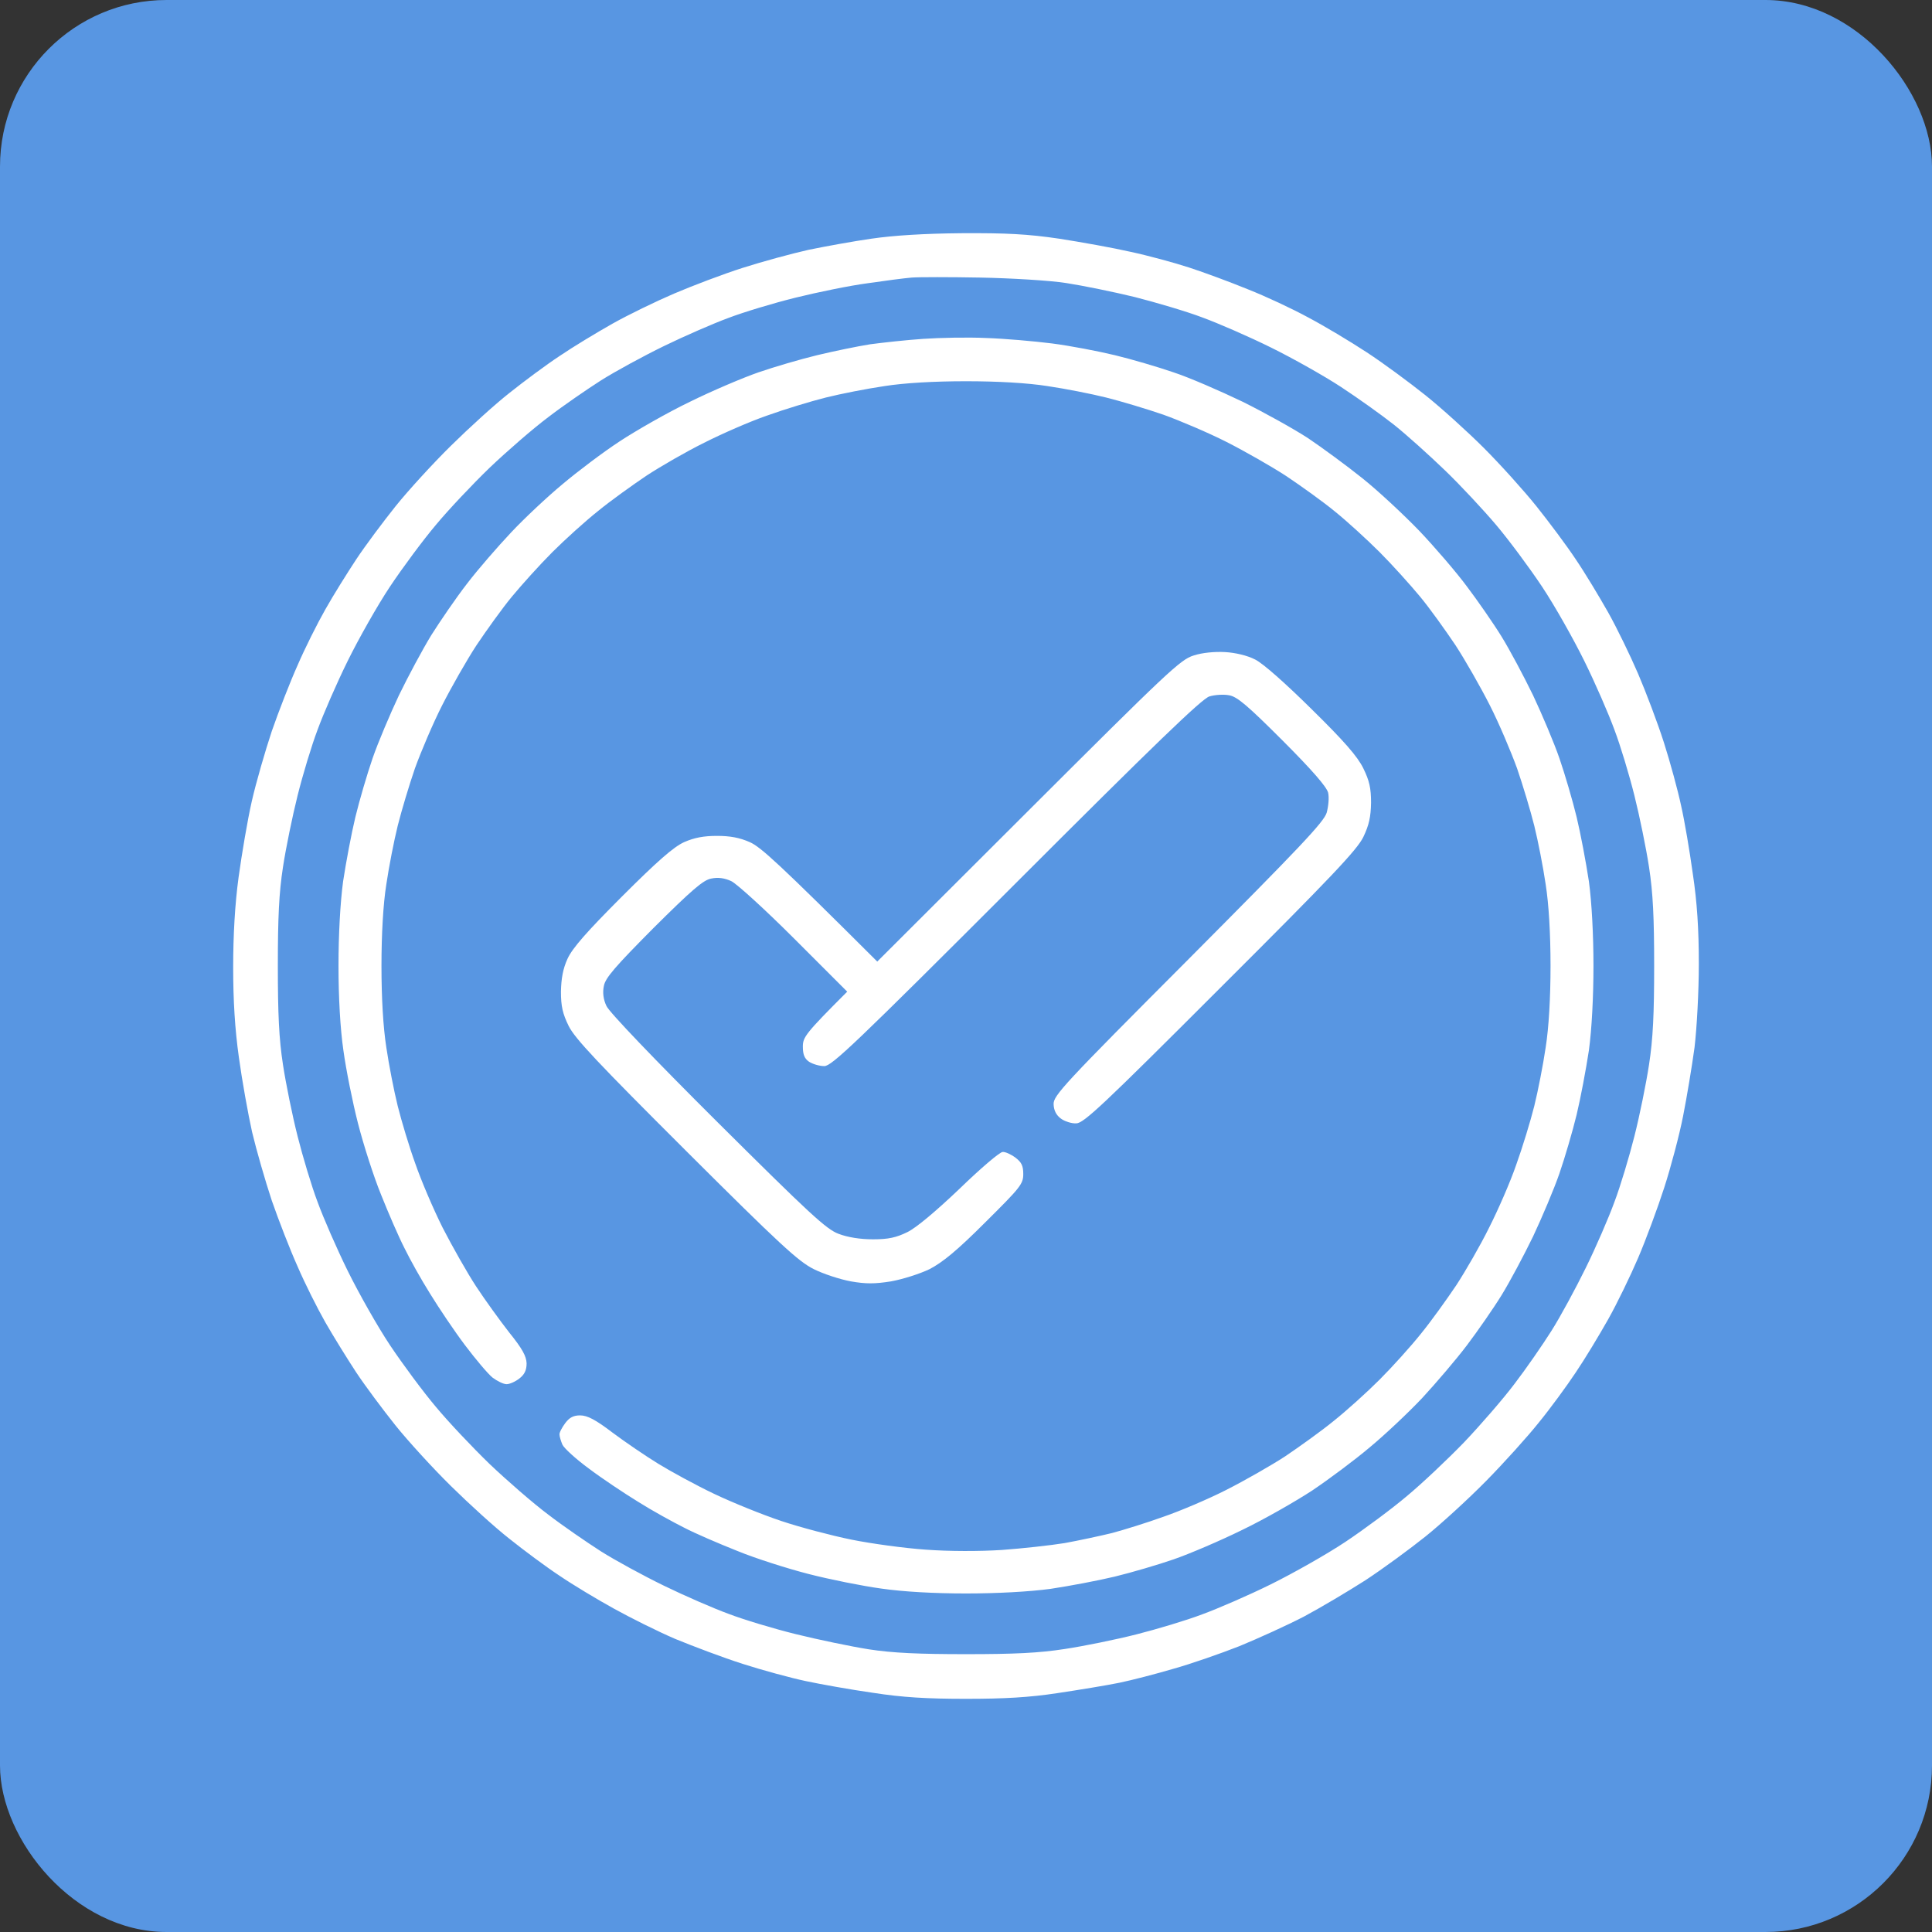 <svg width="58" height="58" viewBox="0 0 58 58" fill="none" xmlns="http://www.w3.org/2000/svg">
<rect x="0" y="0" width="58" height="58" fill="#333333" stroke="none"/>
<rect width="58" height="58" rx="5" fill="#5896E2"/>
<path fill-rule="evenodd" clip-rule="evenodd" d="M28.871 7.001C30.212 6.993 30.856 7.027 31.793 7.165C32.455 7.268 33.417 7.44 33.941 7.56C34.466 7.672 35.256 7.887 35.703 8.033C36.15 8.179 36.941 8.471 37.465 8.686C37.989 8.892 38.797 9.27 39.27 9.528C39.742 9.777 40.533 10.25 41.031 10.577C41.53 10.903 42.32 11.488 42.793 11.866C43.266 12.244 44.056 12.958 44.546 13.448C45.036 13.938 45.749 14.728 46.127 15.201C46.505 15.674 47.038 16.387 47.305 16.791C47.58 17.195 48.009 17.909 48.276 18.381C48.542 18.854 48.946 19.688 49.178 20.229C49.41 20.771 49.763 21.699 49.952 22.292C50.141 22.885 50.373 23.736 50.467 24.183C50.57 24.63 50.725 25.55 50.819 26.229C50.948 27.088 51 27.887 51 28.936C51 29.77 50.94 30.861 50.871 31.446C50.794 32.013 50.639 32.941 50.527 33.509C50.416 34.076 50.158 35.047 49.96 35.658C49.763 36.268 49.41 37.222 49.178 37.763C48.946 38.305 48.542 39.139 48.276 39.611C48.009 40.084 47.58 40.797 47.305 41.202C47.038 41.605 46.54 42.285 46.196 42.706C45.861 43.127 45.148 43.918 44.615 44.459C44.091 44.992 43.266 45.748 42.793 46.127C42.32 46.505 41.513 47.098 40.988 47.442C40.464 47.777 39.639 48.267 39.141 48.533C38.642 48.791 37.774 49.186 37.207 49.419C36.64 49.642 35.755 49.951 35.23 50.097C34.706 50.252 33.976 50.441 33.598 50.519C33.219 50.596 32.386 50.733 31.75 50.828C30.908 50.957 30.152 51 29 51C27.831 51 27.092 50.957 26.207 50.819C25.545 50.725 24.634 50.562 24.188 50.467C23.741 50.373 22.89 50.141 22.297 49.951C21.704 49.762 20.802 49.419 20.277 49.204C19.753 48.98 18.928 48.568 18.43 48.292C17.931 48.017 17.201 47.579 16.797 47.304C16.393 47.038 15.723 46.539 15.293 46.195C14.863 45.86 14.081 45.147 13.54 44.614C13.007 44.09 12.251 43.264 11.873 42.792C11.495 42.319 10.962 41.605 10.695 41.202C10.429 40.797 10.008 40.118 9.767 39.697C9.527 39.276 9.148 38.52 8.934 38.021C8.71 37.523 8.366 36.637 8.16 36.044C7.963 35.451 7.696 34.523 7.567 33.981C7.447 33.44 7.266 32.434 7.172 31.747C7.052 30.896 7 30.036 7 29.039C7 28.085 7.052 27.148 7.163 26.332C7.258 25.644 7.43 24.621 7.559 24.054C7.688 23.487 7.963 22.541 8.16 21.948C8.366 21.355 8.71 20.47 8.934 19.971C9.148 19.473 9.527 18.716 9.767 18.295C10.008 17.866 10.429 17.195 10.695 16.791C10.962 16.387 11.495 15.674 11.873 15.201C12.251 14.728 13.007 13.903 13.54 13.379C14.081 12.846 14.863 12.133 15.293 11.797C15.723 11.454 16.393 10.955 16.797 10.689C17.201 10.414 17.914 9.984 18.387 9.717C18.859 9.451 19.693 9.047 20.234 8.815C20.776 8.583 21.704 8.23 22.297 8.041C22.89 7.852 23.775 7.611 24.273 7.5C24.772 7.397 25.623 7.242 26.164 7.165C26.809 7.07 27.745 7.01 28.871 7.001ZM26.035 8.505C25.511 8.574 24.548 8.772 23.887 8.935C23.225 9.098 22.314 9.374 21.867 9.545C21.42 9.709 20.552 10.087 19.934 10.388C19.315 10.689 18.464 11.153 18.043 11.419C17.613 11.694 16.9 12.184 16.453 12.528C16.006 12.863 15.224 13.542 14.7 14.041C14.184 14.539 13.454 15.313 13.084 15.76C12.706 16.207 12.088 17.04 11.709 17.608C11.331 18.175 10.764 19.181 10.438 19.842C10.111 20.504 9.707 21.433 9.535 21.905C9.355 22.378 9.088 23.263 8.934 23.882C8.779 24.501 8.581 25.464 8.495 26.031C8.375 26.805 8.341 27.552 8.341 28.996C8.341 30.44 8.375 31.188 8.495 31.962C8.581 32.529 8.779 33.5 8.934 34.111C9.088 34.721 9.355 35.615 9.535 36.087C9.707 36.56 10.111 37.488 10.438 38.15C10.764 38.812 11.331 39.818 11.709 40.385C12.088 40.952 12.706 41.786 13.084 42.233C13.454 42.68 14.184 43.453 14.7 43.952C15.224 44.45 16.006 45.13 16.453 45.465C16.9 45.809 17.613 46.298 18.043 46.574C18.464 46.84 19.315 47.304 19.934 47.605C20.552 47.906 21.42 48.284 21.867 48.447C22.314 48.619 23.225 48.894 23.887 49.057C24.548 49.221 25.537 49.427 26.078 49.513C26.8 49.625 27.591 49.659 29 49.659C30.444 49.659 31.191 49.625 31.965 49.504C32.532 49.419 33.503 49.221 34.113 49.066C34.723 48.911 35.617 48.645 36.09 48.464C36.562 48.292 37.491 47.889 38.152 47.562C38.814 47.235 39.819 46.668 40.387 46.29C40.954 45.912 41.788 45.293 42.234 44.915C42.681 44.545 43.455 43.814 43.953 43.299C44.452 42.774 45.13 41.992 45.466 41.545C45.809 41.098 46.308 40.376 46.574 39.955C46.841 39.534 47.305 38.675 47.605 38.064C47.906 37.454 48.293 36.56 48.465 36.087C48.645 35.615 48.912 34.721 49.066 34.111C49.221 33.5 49.419 32.529 49.505 31.962C49.625 31.188 49.659 30.44 49.659 28.996C49.659 27.552 49.625 26.805 49.505 26.031C49.419 25.464 49.221 24.501 49.066 23.882C48.912 23.263 48.645 22.378 48.465 21.905C48.293 21.433 47.889 20.504 47.562 19.842C47.236 19.181 46.669 18.175 46.291 17.608C45.913 17.04 45.294 16.207 44.916 15.76C44.538 15.313 43.85 14.574 43.386 14.127C42.913 13.671 42.226 13.052 41.848 12.751C41.469 12.451 40.756 11.944 40.258 11.617C39.759 11.29 38.814 10.757 38.152 10.431C37.491 10.104 36.562 9.7 36.09 9.528C35.617 9.348 34.706 9.081 34.07 8.918C33.434 8.763 32.506 8.574 32.008 8.497C31.509 8.419 30.349 8.351 29.43 8.333C28.51 8.316 27.582 8.316 27.367 8.333C27.152 8.351 26.559 8.428 26.035 8.505ZM29.602 10.147C30.143 10.164 31.037 10.242 31.578 10.31C32.12 10.379 32.97 10.543 33.469 10.663C33.967 10.783 34.758 11.015 35.23 11.178C35.703 11.333 36.631 11.737 37.293 12.055C37.955 12.382 38.848 12.88 39.27 13.155C39.691 13.439 40.43 13.98 40.902 14.359C41.375 14.737 42.14 15.45 42.612 15.94C43.077 16.43 43.721 17.178 44.039 17.608C44.357 18.029 44.83 18.708 45.079 19.112C45.328 19.516 45.749 20.307 46.024 20.874C46.291 21.441 46.652 22.292 46.815 22.765C46.978 23.238 47.21 24.028 47.331 24.527C47.451 25.025 47.614 25.893 47.7 26.461C47.786 27.097 47.837 28.068 47.837 28.996C47.837 29.925 47.786 30.896 47.7 31.532C47.614 32.099 47.451 32.967 47.331 33.466C47.21 33.964 46.978 34.755 46.815 35.228C46.652 35.701 46.291 36.551 46.024 37.119C45.749 37.686 45.328 38.477 45.079 38.881C44.83 39.285 44.357 39.964 44.039 40.385C43.721 40.806 43.111 41.52 42.698 41.967C42.277 42.413 41.564 43.084 41.117 43.453C40.67 43.832 39.897 44.407 39.398 44.743C38.9 45.069 37.955 45.611 37.293 45.929C36.631 46.255 35.703 46.651 35.23 46.814C34.758 46.977 33.967 47.209 33.469 47.33C32.97 47.45 32.102 47.614 31.535 47.699C30.899 47.785 29.919 47.837 29 47.837C28.046 47.837 27.118 47.785 26.465 47.691C25.898 47.614 24.909 47.416 24.273 47.252C23.637 47.089 22.666 46.78 22.125 46.556C21.584 46.341 20.862 46.032 20.535 45.86C20.209 45.697 19.581 45.353 19.16 45.087C18.739 44.829 18.069 44.382 17.682 44.09C17.295 43.806 16.934 43.479 16.883 43.367C16.84 43.264 16.797 43.127 16.797 43.067C16.788 43.015 16.866 42.86 16.969 42.723C17.098 42.551 17.218 42.491 17.416 42.491C17.631 42.491 17.88 42.62 18.387 43.007C18.765 43.29 19.384 43.711 19.762 43.943C20.14 44.175 20.896 44.588 21.438 44.846C21.979 45.104 22.89 45.473 23.457 45.662C24.024 45.852 24.97 46.101 25.562 46.221C26.155 46.341 27.161 46.479 27.797 46.522C28.493 46.574 29.404 46.574 30.074 46.531C30.684 46.487 31.544 46.393 31.965 46.324C32.386 46.247 33.031 46.109 33.383 46.023C33.735 45.929 34.431 45.714 34.93 45.533C35.428 45.362 36.279 45.001 36.82 44.725C37.362 44.45 38.161 43.995 38.582 43.72C39.003 43.436 39.665 42.964 40.043 42.654C40.421 42.353 41.04 41.795 41.418 41.416C41.796 41.038 42.355 40.419 42.656 40.041C42.965 39.663 43.438 39.001 43.721 38.58C43.996 38.159 44.443 37.385 44.701 36.861C44.967 36.337 45.337 35.494 45.517 34.97C45.706 34.446 45.947 33.655 46.059 33.208C46.17 32.761 46.325 31.97 46.402 31.446C46.497 30.844 46.548 29.95 46.548 28.996C46.548 28.042 46.497 27.148 46.402 26.547C46.325 26.022 46.17 25.232 46.059 24.785C45.947 24.338 45.715 23.564 45.543 23.066C45.362 22.567 45.002 21.716 44.727 21.175C44.452 20.633 43.987 19.817 43.695 19.37C43.395 18.923 42.922 18.261 42.63 17.909C42.337 17.556 41.796 16.954 41.418 16.576C41.04 16.198 40.438 15.648 40.086 15.364C39.734 15.072 39.072 14.599 38.625 14.299C38.178 14.006 37.362 13.542 36.82 13.267C36.279 12.992 35.428 12.631 34.93 12.451C34.431 12.279 33.658 12.047 33.211 11.935C32.764 11.823 31.973 11.668 31.449 11.591C30.848 11.496 29.954 11.445 29 11.445C28.046 11.445 27.152 11.496 26.551 11.591C26.027 11.668 25.236 11.823 24.789 11.935C24.342 12.047 23.552 12.287 23.027 12.476C22.503 12.657 21.661 13.027 21.137 13.293C20.613 13.551 19.839 13.998 19.418 14.273C18.997 14.556 18.335 15.029 17.957 15.339C17.579 15.639 16.96 16.198 16.582 16.576C16.204 16.954 15.662 17.556 15.37 17.909C15.078 18.261 14.605 18.923 14.305 19.37C14.012 19.817 13.548 20.633 13.273 21.175C12.998 21.716 12.637 22.567 12.457 23.066C12.285 23.564 12.053 24.338 11.941 24.785C11.83 25.232 11.675 26.022 11.598 26.547C11.503 27.14 11.452 28.051 11.452 28.996C11.452 29.968 11.503 30.836 11.598 31.446C11.675 31.97 11.83 32.761 11.941 33.208C12.053 33.655 12.285 34.428 12.466 34.927C12.637 35.425 13.007 36.294 13.291 36.861C13.583 37.428 14.03 38.219 14.296 38.623C14.562 39.027 15.009 39.646 15.284 39.998C15.68 40.488 15.8 40.712 15.809 40.926C15.809 41.133 15.748 41.262 15.594 41.382C15.473 41.477 15.302 41.554 15.207 41.554C15.113 41.554 14.923 41.459 14.786 41.356C14.648 41.245 14.279 40.806 13.961 40.385C13.643 39.964 13.17 39.259 12.912 38.838C12.646 38.417 12.302 37.798 12.139 37.463C11.967 37.127 11.658 36.414 11.443 35.873C11.22 35.331 10.91 34.36 10.747 33.724C10.584 33.088 10.386 32.099 10.309 31.532C10.214 30.879 10.162 29.942 10.162 28.996C10.162 28.059 10.214 27.105 10.3 26.461C10.386 25.893 10.549 25.025 10.669 24.527C10.79 24.028 11.022 23.238 11.185 22.765C11.348 22.292 11.709 21.441 11.976 20.874C12.251 20.307 12.689 19.49 12.947 19.069C13.213 18.648 13.694 17.943 14.021 17.522C14.348 17.092 14.949 16.404 15.345 15.983C15.74 15.562 16.436 14.909 16.883 14.539C17.33 14.161 18.103 13.577 18.602 13.25C19.1 12.923 20.045 12.382 20.707 12.064C21.369 11.737 22.297 11.342 22.77 11.178C23.242 11.015 24.033 10.783 24.531 10.663C25.03 10.543 25.743 10.396 26.121 10.336C26.499 10.285 27.212 10.207 27.711 10.173C28.209 10.139 29.06 10.121 29.602 10.147ZM36.777 19.576C37.087 19.593 37.448 19.679 37.68 19.799C37.912 19.911 38.599 20.521 39.381 21.295C40.352 22.249 40.756 22.713 40.928 23.066C41.109 23.435 41.16 23.659 41.16 24.097C41.152 24.527 41.1 24.767 40.928 25.128C40.739 25.515 39.966 26.332 36.631 29.658C33.108 33.182 32.532 33.724 32.309 33.724C32.171 33.732 31.956 33.663 31.845 33.578C31.707 33.474 31.635 33.331 31.63 33.148C31.621 32.89 31.939 32.546 35.669 28.807C39.02 25.438 39.742 24.681 39.828 24.398C39.88 24.209 39.906 23.942 39.871 23.796C39.828 23.624 39.398 23.126 38.505 22.232C37.473 21.201 37.147 20.917 36.906 20.874C36.743 20.84 36.468 20.857 36.305 20.908C36.081 20.977 34.663 22.344 30.504 26.504C25.674 31.334 24.97 32.005 24.746 32.005C24.6 32.005 24.402 31.945 24.291 31.876C24.153 31.781 24.102 31.661 24.102 31.42C24.102 31.137 24.179 31.025 25.434 29.77L23.844 28.18C22.967 27.303 22.116 26.529 21.953 26.452C21.747 26.358 21.558 26.332 21.352 26.375C21.111 26.418 20.767 26.719 19.616 27.862C18.473 29.014 18.172 29.357 18.129 29.598C18.086 29.796 18.112 30.002 18.206 30.2C18.284 30.38 19.65 31.807 21.541 33.689C24.308 36.44 24.806 36.904 25.176 37.041C25.451 37.145 25.82 37.205 26.207 37.205C26.671 37.205 26.903 37.153 27.238 36.99C27.505 36.861 28.098 36.362 28.811 35.683C29.43 35.082 30.014 34.583 30.1 34.583C30.177 34.575 30.349 34.652 30.487 34.755C30.667 34.893 30.719 34.996 30.719 35.245C30.719 35.546 30.633 35.649 29.576 36.698C28.734 37.54 28.304 37.892 27.909 38.099C27.608 38.245 27.084 38.408 26.748 38.468C26.259 38.546 25.992 38.546 25.545 38.468C25.219 38.408 24.72 38.245 24.428 38.099C23.964 37.867 23.405 37.351 20.595 34.549C17.94 31.901 17.261 31.18 17.072 30.801C16.891 30.432 16.84 30.208 16.84 29.77C16.848 29.375 16.9 29.082 17.038 28.781C17.184 28.463 17.613 27.974 18.67 26.916C19.727 25.859 20.217 25.429 20.535 25.283C20.845 25.146 21.128 25.094 21.523 25.094C21.919 25.094 22.202 25.146 22.512 25.283C22.838 25.429 23.363 25.902 26.336 28.867L30.873 24.338C35.041 20.178 35.437 19.799 35.832 19.679C36.09 19.593 36.468 19.559 36.777 19.576Z" fill="white"/>
</svg>
